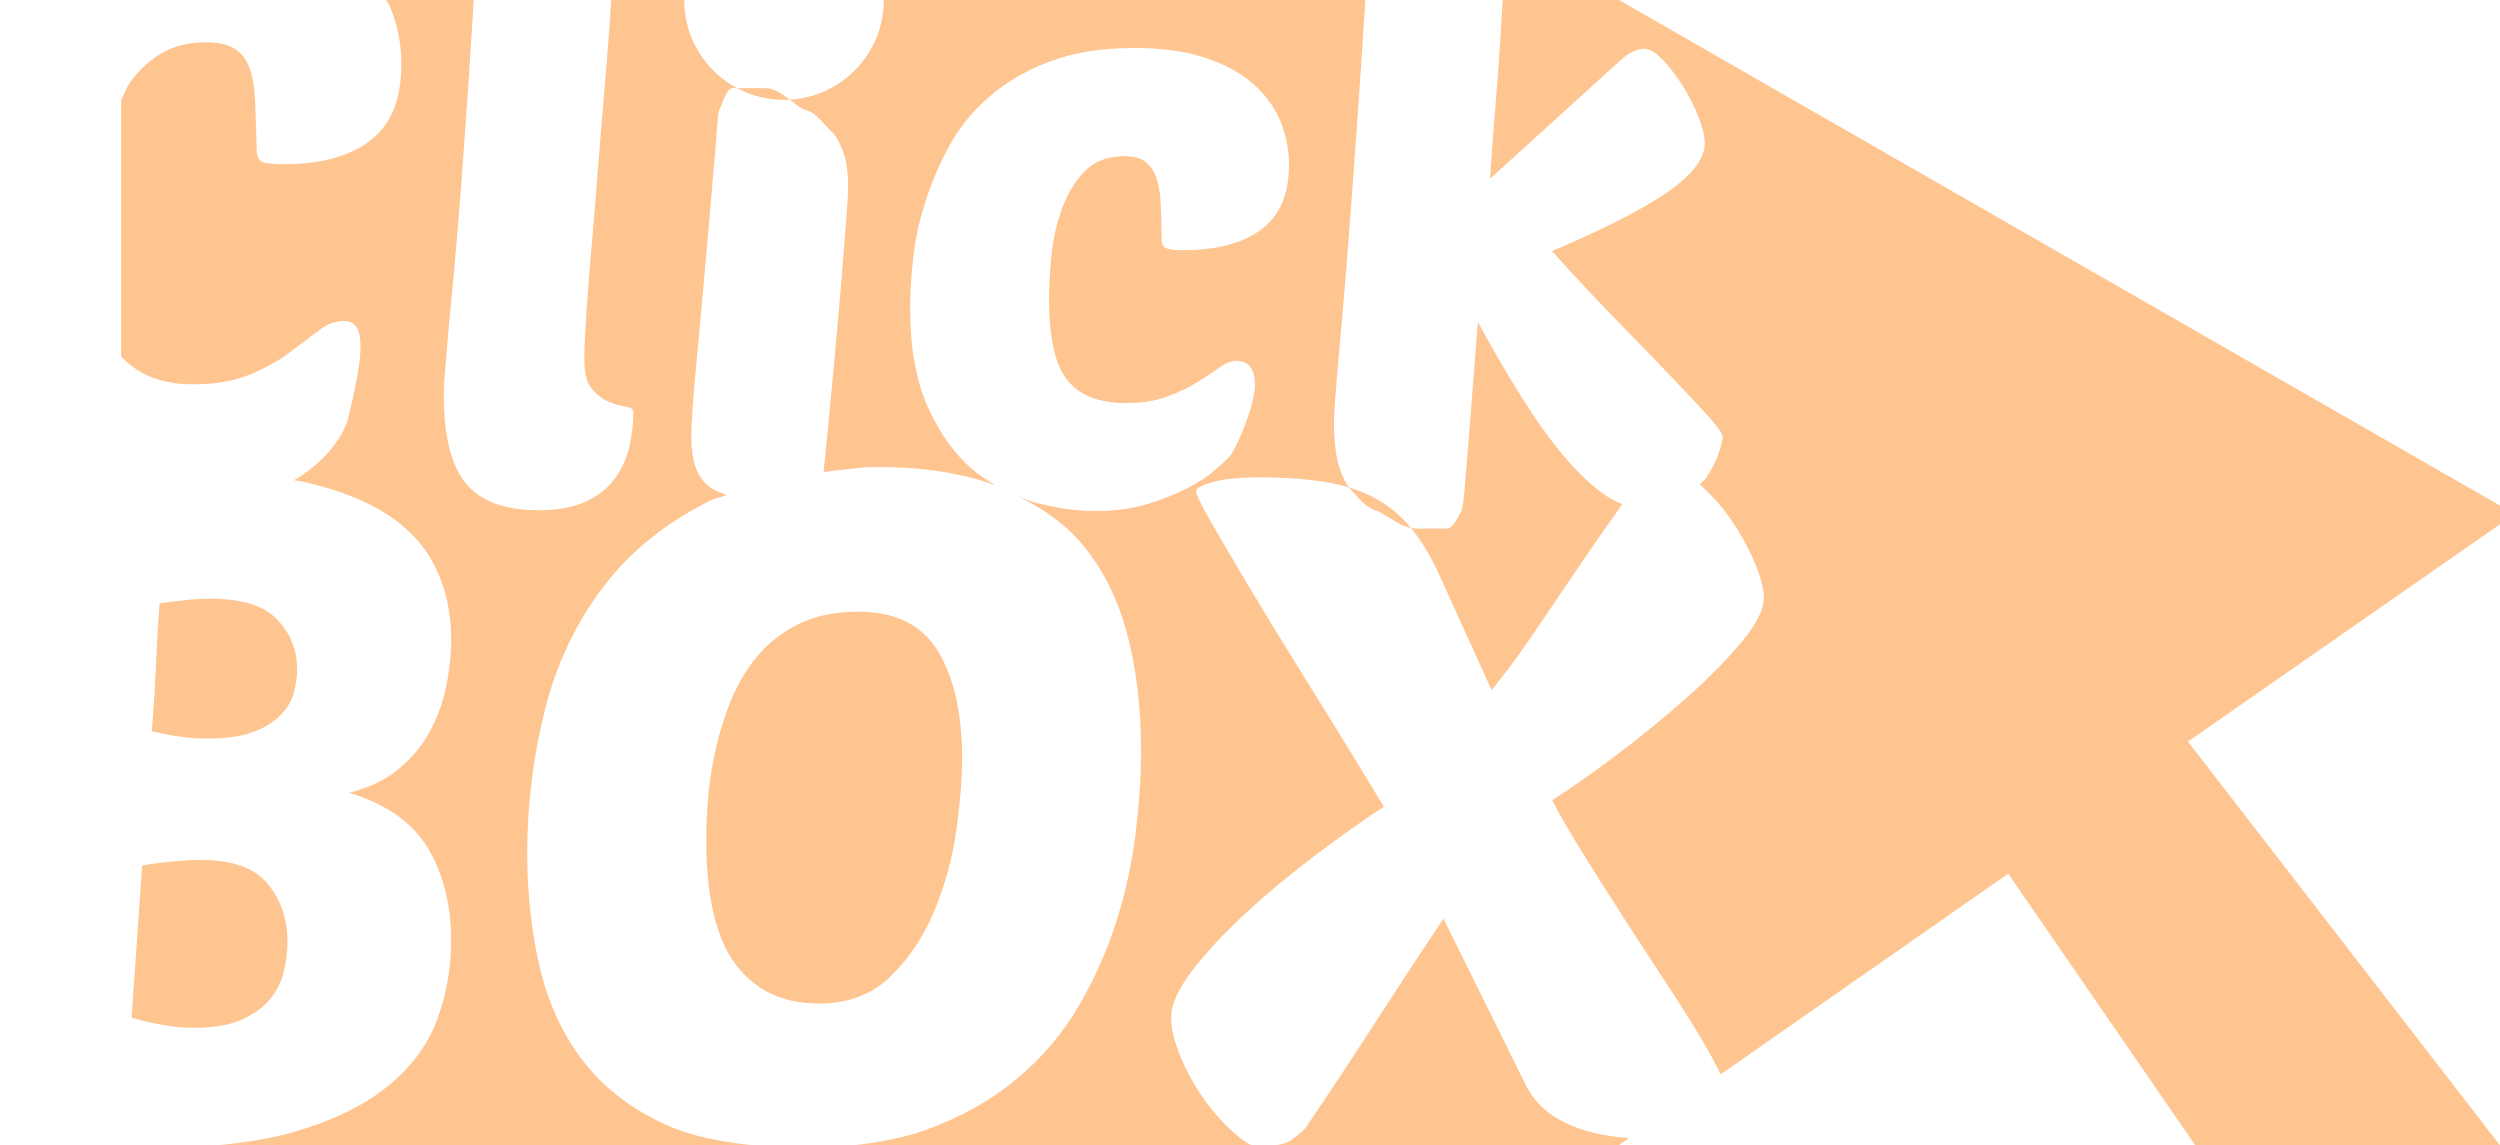 <?xml version="1.0" encoding="utf-8"?>
<!-- Generator: Adobe Illustrator 16.0.0, SVG Export Plug-In . SVG Version: 6.00 Build 0)  -->
<!DOCTYPE svg PUBLIC "-//W3C//DTD SVG 1.1//EN" "http://www.w3.org/Graphics/SVG/1.1/DTD/svg11.dtd">
<svg version="1.1" id="Layer_1" xmlns="http://www.w3.org/2000/svg" xmlns:xlink="http://www.w3.org/1999/xlink" x="0px" y="0px"
	 width="28.375px" height="13px" viewBox="0 0 28.375 13" enable-background="new 0 0 28.375 13" xml:space="preserve">
<g display="none">
	<path display="inline" opacity="0.8" fill="#0291A5" d="M28.542,5.834L18.375,0h-1.319c-0.01,0.144-0.021,0.317-0.032,0.521
		c-0.013,0.206-0.029,0.438-0.052,0.696c-0.021,0.258-0.041,0.528-0.06,0.812l1.483-1.347c0.055-0.049,0.106-0.083,0.152-0.101
		c0.047-0.019,0.082-0.028,0.106-0.028c0.068,0,0.143,0.043,0.223,0.129c0.08,0.087,0.156,0.187,0.228,0.3
		c0.07,0.114,0.13,0.23,0.176,0.351c0.047,0.12,0.069,0.217,0.069,0.29c0,0.179-0.144,0.366-0.431,0.563
		c-0.287,0.197-0.722,0.418-1.303,0.664c0.26,0.289,0.507,0.554,0.742,0.793c0.234,0.24,0.439,0.452,0.616,0.637
		c0.176,0.184,0.316,0.335,0.422,0.451c0.104,0.117,0.157,0.193,0.157,0.23c0,0.031-0.016,0.093-0.046,0.185
		c-0.031,0.092-0.081,0.188-0.148,0.286c-0.018,0.025-0.046,0.043-0.066,0.067c0.131,0.114,0.25,0.246,0.356,0.401
		c0.109,0.158,0.198,0.321,0.268,0.487c0.069,0.165,0.104,0.298,0.104,0.396c0,0.135-0.086,0.304-0.257,0.509
		c-0.171,0.204-0.381,0.416-0.628,0.635c-0.248,0.219-0.51,0.433-0.786,0.641c-0.277,0.209-0.521,0.38-0.732,0.514
		c0.088,0.17,0.2,0.365,0.339,0.588c0.138,0.223,0.285,0.455,0.442,0.699c0.156,0.243,0.314,0.486,0.475,0.73
		c0.16,0.243,0.305,0.471,0.432,0.683c0.093,0.153,0.158,0.281,0.226,0.411l3.262-2.277L24.917,13h3.458l-3.542-4.583L28.542,5.834z
		"/>
	<path display="inline" opacity="0.8" fill="#0291A5" d="M1.494,11.55c0.262,0.077,0.498,0.116,0.711,0.116
		c0.225,0,0.406-0.032,0.545-0.096s0.246-0.143,0.322-0.238c0.076-0.095,0.127-0.201,0.152-0.317s0.039-0.224,0.039-0.323
		c0-0.261-0.074-0.481-0.225-0.661C2.891,9.85,2.633,9.76,2.27,9.76c-0.08,0-0.178,0.005-0.295,0.016S1.738,9.802,1.613,9.823
		L1.494,11.55z"/>
	<path display="inline" opacity="0.8" fill="#0291A5" d="M6.924,0.208c-0.016,0.23-0.036,0.49-0.061,0.779s-0.05,0.59-0.074,0.903
		S6.74,2.504,6.715,2.79C6.69,3.075,6.67,3.332,6.655,3.56C6.64,3.787,6.632,3.959,6.632,4.076c0,0.16,0.029,0.273,0.088,0.341
		c0.059,0.068,0.122,0.115,0.19,0.144C6.978,4.588,7.041,4.606,7.1,4.615c0.059,0.01,0.088,0.029,0.088,0.061
		c0,0.135-0.015,0.269-0.046,0.4C7.11,5.209,7.055,5.328,6.975,5.436C6.895,5.544,6.785,5.63,6.646,5.694
		C6.507,5.759,6.329,5.791,6.112,5.791c-0.383,0-0.658-0.102-0.825-0.305c-0.166-0.202-0.25-0.537-0.25-1.005
		c0-0.073,0.005-0.166,0.014-0.276c0.01-0.11,0.022-0.254,0.037-0.429c0.016-0.175,0.036-0.392,0.061-0.65
		c0.024-0.258,0.051-0.571,0.079-0.94c0.027-0.368,0.059-0.802,0.093-1.3C5.338,0.615,5.357,0.317,5.377,0H4.383
		C4.396,0.029,4.418,0.054,4.43,0.084c0.084,0.202,0.125,0.418,0.125,0.646c0,0.394-0.115,0.681-0.348,0.861
		c-0.23,0.182-0.561,0.272-0.986,0.272C3.084,1.863,3,1.853,2.965,1.831C2.932,1.81,2.914,1.765,2.914,1.697
		C2.908,1.488,2.902,1.307,2.896,1.153S2.869,0.872,2.832,0.771S2.736,0.596,2.66,0.55C2.582,0.503,2.477,0.48,2.34,0.48
		c-0.197,0-0.365,0.041-0.506,0.124c-0.139,0.083-0.256,0.19-0.352,0.323C1.438,0.988,1.411,1.066,1.375,1.135v2.911
		c0.188,0.203,0.454,0.316,0.816,0.316c0.254,0,0.469-0.037,0.645-0.111c0.176-0.073,0.326-0.156,0.449-0.249
		C3.408,3.91,3.52,3.827,3.615,3.753c0.096-0.073,0.193-0.11,0.291-0.11c0.123,0,0.186,0.093,0.186,0.276
		c0,0.099-0.012,0.217-0.037,0.355C4.029,4.412,3.996,4.568,3.953,4.74C3.928,4.845,3.867,4.958,3.771,5.081
		S3.545,5.319,3.379,5.427C3.365,5.436,3.348,5.442,3.334,5.451c0.031,0.006,0.069,0.008,0.1,0.015C3.83,5.555,4.152,5.68,4.4,5.842
		c0.246,0.162,0.43,0.363,0.545,0.604c0.117,0.24,0.176,0.512,0.176,0.815c0,0.17-0.02,0.344-0.055,0.524
		c-0.037,0.18-0.098,0.351-0.186,0.514C4.793,8.461,4.674,8.604,4.525,8.728c-0.148,0.123-0.338,0.214-0.563,0.27
		c0.422,0.127,0.721,0.338,0.896,0.631c0.174,0.293,0.262,0.641,0.262,1.043c0,0.324-0.055,0.63-0.164,0.915
		c-0.109,0.286-0.299,0.537-0.568,0.752c-0.27,0.216-0.627,0.387-1.07,0.514C3.07,12.923,2.778,12.969,2.459,13h6.1
		c-0.367-0.038-0.704-0.103-0.975-0.223c-0.396-0.176-0.714-0.414-0.95-0.715c-0.236-0.3-0.404-0.654-0.503-1.063
		c-0.098-0.409-0.147-0.848-0.147-1.313c0-0.551,0.066-1.089,0.197-1.614c0.131-0.526,0.351-0.994,0.661-1.403
		C7.15,6.259,7.561,5.929,8.07,5.678c0.053-0.026,0.123-0.035,0.178-0.059c-0.079-0.03-0.159-0.062-0.212-0.106
		c-0.071-0.063-0.12-0.139-0.148-0.231C7.86,5.19,7.847,5.084,7.847,4.966c0-0.079,0.004-0.189,0.014-0.334
		c0.009-0.143,0.026-0.34,0.051-0.594c0.024-0.253,0.054-0.574,0.088-0.962s0.076-0.87,0.125-1.442
		C8.131,1.519,8.146,1.45,8.171,1.431c0.019-0.016,0.067-0.024,0.148-0.024h0.361c0.191,0,0.348,0.016,0.468,0.047
		C9.27,1.484,9.365,1.531,9.437,1.594c0.07,0.063,0.12,0.14,0.148,0.227c0.027,0.09,0.041,0.188,0.041,0.298
		c0,0.079-0.006,0.195-0.019,0.353C9.595,2.626,9.578,2.84,9.557,3.107C9.535,3.376,9.506,3.71,9.469,4.108
		c-0.032,0.35-0.074,0.773-0.121,1.25c0.204-0.022,0.397-0.057,0.623-0.057c0.517,0,0.958,0.071,1.33,0.208
		c-0.092-0.055-0.182-0.112-0.266-0.185c-0.204-0.175-0.373-0.411-0.506-0.71c-0.133-0.298-0.199-0.671-0.199-1.12
		c0-0.16,0.011-0.343,0.033-0.549c0.021-0.206,0.065-0.418,0.134-0.636c0.068-0.219,0.159-0.434,0.273-0.646
		s0.268-0.401,0.459-0.567s0.422-0.3,0.69-0.4c0.27-0.102,0.589-0.152,0.96-0.152c0.303,0,0.563,0.035,0.783,0.105
		c0.219,0.071,0.399,0.166,0.542,0.286s0.249,0.26,0.32,0.42c0.07,0.159,0.106,0.332,0.106,0.516c0,0.332-0.105,0.576-0.315,0.733
		c-0.21,0.156-0.507,0.235-0.89,0.235c-0.093,0-0.156-0.008-0.19-0.023s-0.051-0.051-0.051-0.105c0-0.148-0.003-0.28-0.01-0.396
		C13.17,2.198,13.153,2.1,13.125,2.02C13.098,1.94,13.056,1.879,13,1.836s-0.136-0.064-0.241-0.064
		c-0.191,0-0.345,0.061-0.459,0.184s-0.2,0.272-0.259,0.447c-0.06,0.176-0.097,0.355-0.111,0.54
		c-0.016,0.184-0.023,0.338-0.023,0.461c0,0.437,0.069,0.74,0.209,0.912c0.139,0.173,0.359,0.259,0.662,0.259
		c0.18,0,0.335-0.024,0.469-0.074c0.133-0.049,0.248-0.104,0.348-0.166c0.099-0.062,0.182-0.116,0.25-0.166
		c0.067-0.049,0.13-0.073,0.186-0.073c0.142,0,0.213,0.092,0.213,0.276c0,0.043-0.009,0.103-0.027,0.18s-0.044,0.157-0.074,0.24
		c-0.031,0.083-0.063,0.161-0.098,0.234c-0.034,0.074-0.066,0.13-0.098,0.166c-0.03,0.031-0.085,0.08-0.162,0.147
		c-0.077,0.068-0.181,0.136-0.311,0.203s-0.281,0.128-0.454,0.18C12.846,5.774,12.654,5.8,12.444,5.8
		c-0.235,0-0.478-0.035-0.729-0.105c-0.065-0.019-0.125-0.051-0.188-0.076c0.287,0.139,0.541,0.309,0.736,0.536
		c0.24,0.279,0.415,0.618,0.524,1.017s0.164,0.853,0.164,1.36c0,0.282-0.021,0.59-0.061,0.922c-0.04,0.331-0.112,0.665-0.218,1
		c-0.106,0.336-0.25,0.658-0.432,0.969c-0.183,0.312-0.417,0.587-0.705,0.826c-0.287,0.24-0.632,0.433-1.032,0.577
		C10.261,12.914,9.979,12.966,9.679,13h4.53c-0.057-0.027-0.117-0.067-0.18-0.122c-0.128-0.109-0.246-0.239-0.355-0.392
		c-0.109-0.151-0.2-0.313-0.273-0.487c-0.072-0.173-0.108-0.322-0.108-0.449c0-0.148,0.08-0.327,0.24-0.535s0.36-0.424,0.601-0.646
		c0.24-0.223,0.501-0.439,0.781-0.651s0.544-0.399,0.792-0.562c-0.299-0.494-0.579-0.951-0.842-1.371
		c-0.262-0.42-0.487-0.789-0.677-1.106c-0.189-0.318-0.339-0.572-0.448-0.763s-0.164-0.304-0.164-0.339s0.063-0.07,0.187-0.105
		c0.123-0.036,0.302-0.054,0.535-0.054c0.284,0,0.533,0.018,0.748,0.054c0.215,0.035,0.4,0.095,0.557,0.18
		c0.157,0.085,0.293,0.197,0.41,0.339c0.116,0.142,0.222,0.314,0.316,0.519l0.601,1.324c0.153-0.191,0.288-0.371,0.404-0.54
		c0.117-0.17,0.237-0.347,0.36-0.53c0.124-0.183,0.259-0.381,0.404-0.593c0.09-0.131,0.207-0.295,0.316-0.449
		c-0.058-0.025-0.115-0.048-0.172-0.087c-0.164-0.11-0.326-0.261-0.486-0.451c-0.161-0.19-0.323-0.417-0.487-0.678
		c-0.164-0.262-0.329-0.546-0.496-0.853c-0.024,0.325-0.049,0.645-0.074,0.958c-0.024,0.313-0.049,0.618-0.074,0.913
		c-0.006,0.074-0.021,0.123-0.046,0.147s-0.077,0.037-0.157,0.037h-0.334c-0.191,0-0.35-0.02-0.473-0.06
		c-0.124-0.04-0.22-0.098-0.287-0.171c-0.068-0.074-0.116-0.167-0.145-0.281c-0.027-0.113-0.041-0.244-0.041-0.392
		c0-0.074,0.003-0.15,0.009-0.23s0.016-0.194,0.028-0.342c0.012-0.147,0.029-0.341,0.051-0.58c0.021-0.24,0.048-0.557,0.079-0.95
		c0.03-0.394,0.065-0.877,0.106-1.452C15.44,0.889,15.468,0.46,15.497,0h-5.466c0,0.626-0.507,1.133-1.133,1.133
		S7.766,0.626,7.766,0h-0.83C6.933,0.066,6.929,0.13,6.924,0.208z"/>
	<path display="inline" opacity="0.8" fill="#0291A5" d="M10.855,9.416c0.044-0.314,0.065-0.581,0.065-0.8
		c0-0.516-0.091-0.923-0.272-1.223c-0.183-0.301-0.484-0.45-0.907-0.45c-0.255,0-0.475,0.044-0.66,0.132
		c-0.187,0.089-0.343,0.207-0.47,0.355C8.483,7.578,8.382,7.744,8.305,7.928c-0.076,0.184-0.136,0.373-0.18,0.566
		C8.081,8.688,8.052,8.876,8.037,9.056S8.016,9.396,8.016,9.537c0,0.643,0.111,1.112,0.333,1.408
		c0.223,0.297,0.537,0.445,0.945,0.445c0.335,0,0.607-0.104,0.819-0.313c0.211-0.208,0.377-0.459,0.497-0.752
		S10.813,9.729,10.855,9.416z"/>
	<path display="inline" opacity="0.8" fill="#0291A5" d="M2.871,8.31c0.131-0.05,0.234-0.113,0.311-0.191
		c0.076-0.077,0.127-0.162,0.152-0.254S3.373,7.685,3.373,7.6c0-0.219-0.074-0.407-0.225-0.566C3,6.874,2.742,6.795,2.379,6.795
		c-0.08,0-0.17,0.005-0.268,0.016S1.912,6.834,1.811,6.848C1.797,7.031,1.783,7.247,1.773,7.494
		C1.762,7.741,1.746,8.009,1.723,8.299c0.234,0.057,0.441,0.084,0.623,0.084C2.564,8.383,2.74,8.358,2.871,8.31z"/>
	<path display="inline" opacity="0.8" fill="#0291A5" d="M18.338,12.904c-0.196-0.027-0.362-0.07-0.497-0.127
		c-0.135-0.056-0.245-0.125-0.333-0.206c-0.087-0.081-0.156-0.179-0.207-0.291l-0.918-1.854c-0.255,0.382-0.506,0.765-0.754,1.149
		c-0.247,0.385-0.517,0.792-0.808,1.223c-0.015,0.021-0.067,0.067-0.159,0.138c-0.055,0.042-0.115,0.047-0.174,0.063h3.887
		l0.115-0.081C18.439,12.914,18.384,12.911,18.338,12.904z"/>
</g>
<g>
	<path opacity="0.8" fill="#FFB775" d="M28.542,5.834L18.375,0h-1.319c-0.01,0.144-0.021,0.317-0.032,0.521
		c-0.013,0.206-0.029,0.438-0.052,0.696c-0.021,0.258-0.041,0.528-0.06,0.812l1.483-1.347c0.055-0.049,0.106-0.083,0.152-0.101
		c0.047-0.019,0.082-0.028,0.106-0.028c0.068,0,0.143,0.043,0.223,0.129c0.08,0.087,0.156,0.187,0.228,0.3
		c0.07,0.114,0.13,0.23,0.176,0.351c0.047,0.12,0.069,0.217,0.069,0.29c0,0.179-0.144,0.366-0.431,0.563
		c-0.287,0.197-0.722,0.418-1.303,0.664c0.26,0.289,0.507,0.554,0.742,0.793c0.234,0.24,0.439,0.452,0.616,0.637
		c0.176,0.184,0.316,0.335,0.422,0.451c0.104,0.117,0.157,0.193,0.157,0.23c0,0.031-0.016,0.093-0.046,0.185
		c-0.031,0.092-0.081,0.188-0.148,0.286c-0.018,0.025-0.046,0.043-0.066,0.067c0.131,0.114,0.25,0.246,0.356,0.401
		c0.109,0.158,0.198,0.321,0.268,0.487c0.069,0.165,0.104,0.298,0.104,0.396c0,0.135-0.086,0.304-0.257,0.509
		c-0.171,0.204-0.381,0.416-0.628,0.635c-0.248,0.219-0.51,0.433-0.786,0.641c-0.277,0.209-0.521,0.38-0.732,0.514
		c0.088,0.17,0.2,0.365,0.339,0.588c0.138,0.223,0.285,0.455,0.442,0.699c0.156,0.243,0.314,0.486,0.475,0.73
		c0.16,0.243,0.305,0.471,0.432,0.683c0.093,0.153,0.158,0.281,0.226,0.411l3.262-2.277L24.917,13h3.458l-3.542-4.583L28.542,5.834z
		"/>
	<path opacity="0.8" fill="#FFB775" d="M3.072,11.332c0.076-0.095,0.127-0.201,0.152-0.317s0.039-0.224,0.039-0.323
		c0-0.261-0.074-0.481-0.225-0.661C2.891,9.85,2.633,9.76,2.27,9.76c-0.08,0-0.178,0.005-0.295,0.016S1.738,9.802,1.613,9.823
		L1.494,11.55c0.262,0.077,0.498,0.116,0.711,0.116c0.225,0,0.406-0.032,0.545-0.096S2.996,11.428,3.072,11.332z"/>
	<path opacity="0.8" fill="#FFB775" d="M13.674,12.486c-0.109-0.151-0.2-0.313-0.273-0.487c-0.072-0.173-0.108-0.322-0.108-0.449
		c0-0.148,0.08-0.327,0.24-0.535s0.36-0.424,0.601-0.646c0.24-0.223,0.501-0.439,0.781-0.651s0.544-0.399,0.792-0.562
		c-0.299-0.494-0.579-0.951-0.842-1.371c-0.262-0.42-0.487-0.789-0.677-1.106c-0.189-0.318-0.339-0.572-0.448-0.763
		s-0.164-0.304-0.164-0.339s0.063-0.07,0.187-0.105c0.123-0.036,0.302-0.054,0.535-0.054c0.284,0,0.533,0.018,0.748,0.054
		c0.215,0.035,0.4,0.095,0.557,0.18c0.157,0.085,0.293,0.197,0.41,0.339c0.116,0.142,0.222,0.314,0.316,0.519l0.601,1.324
		c0.153-0.191,0.288-0.371,0.404-0.54c0.117-0.17,0.237-0.347,0.36-0.53c0.124-0.183,0.259-0.381,0.404-0.593
		c0.09-0.131,0.207-0.295,0.316-0.449c-0.058-0.025-0.115-0.048-0.172-0.087c-0.164-0.11-0.326-0.261-0.486-0.451
		c-0.161-0.19-0.323-0.417-0.487-0.678c-0.164-0.262-0.329-0.546-0.496-0.853c-0.024,0.325-0.049,0.645-0.074,0.958
		c-0.024,0.313-0.049,0.618-0.074,0.913c-0.006,0.074-0.021,0.269-0.046,0.293S16.501,6,16.421,6h-0.334
		c-0.191,0-0.35-0.166-0.473-0.206c-0.124-0.04-0.22-0.17-0.287-0.244c-0.068-0.074-0.116-0.204-0.145-0.318
		c-0.027-0.113-0.041-0.263-0.041-0.41c0-0.074,0.003-0.159,0.009-0.239s0.016-0.199,0.028-0.347
		c0.012-0.147,0.029-0.343,0.051-0.582c0.021-0.24,0.048-0.558,0.079-0.952c0.03-0.394,0.065-0.877,0.106-1.453
		C15.44,0.889,15.468,0.46,15.497,0h-5.466c0,0.626-0.507,1.133-1.133,1.133S7.766,0.626,7.766,0h-0.83
		C6.933,0.066,6.929,0.13,6.924,0.208c-0.016,0.23-0.036,0.49-0.061,0.779s-0.05,0.59-0.074,0.903S6.74,2.504,6.715,2.79
		C6.69,3.075,6.67,3.332,6.655,3.56C6.64,3.787,6.632,3.959,6.632,4.076c0,0.16,0.029,0.273,0.088,0.341
		c0.059,0.068,0.122,0.115,0.19,0.144C6.978,4.588,7.041,4.606,7.1,4.615c0.059,0.01,0.088,0.029,0.088,0.061
		c0,0.135-0.015,0.269-0.046,0.4C7.11,5.209,7.055,5.328,6.975,5.436C6.895,5.544,6.785,5.63,6.646,5.694
		C6.507,5.759,6.329,5.791,6.112,5.791c-0.383,0-0.658-0.102-0.825-0.305c-0.166-0.202-0.25-0.537-0.25-1.005
		c0-0.073,0.005-0.166,0.014-0.276c0.01-0.11,0.022-0.254,0.037-0.429c0.016-0.175,0.036-0.392,0.061-0.65
		c0.024-0.258,0.051-0.571,0.079-0.94c0.027-0.368,0.059-0.802,0.093-1.3C5.338,0.615,5.357,0.317,5.377,0H4.383
		C4.396,0.029,4.418,0.054,4.43,0.084c0.084,0.202,0.125,0.418,0.125,0.646c0,0.394-0.115,0.681-0.348,0.861
		c-0.23,0.182-0.561,0.272-0.986,0.272C3.084,1.863,3,1.853,2.965,1.831C2.932,1.81,2.914,1.765,2.914,1.697
		C2.908,1.488,2.902,1.307,2.896,1.153S2.869,0.872,2.832,0.771S2.736,0.596,2.66,0.55C2.582,0.503,2.477,0.48,2.34,0.48
		c-0.197,0-0.365,0.041-0.506,0.124c-0.139,0.083-0.256,0.19-0.352,0.323C1.438,0.988,1.411,1.066,1.375,1.135v2.911
		c0.188,0.203,0.454,0.316,0.816,0.316c0.254,0,0.469-0.037,0.645-0.111c0.176-0.073,0.326-0.156,0.449-0.249
		C3.408,3.91,3.52,3.827,3.615,3.753c0.096-0.073,0.193-0.11,0.291-0.11c0.123,0,0.186,0.093,0.186,0.276
		c0,0.099-0.012,0.217-0.037,0.355C4.029,4.412,3.996,4.568,3.953,4.74C3.928,4.845,3.867,4.958,3.771,5.081
		S3.545,5.319,3.379,5.427C3.365,5.436,3.348,5.442,3.334,5.451c0.031,0.006,0.069,0.008,0.1,0.015C3.83,5.555,4.152,5.68,4.4,5.842
		c0.246,0.162,0.43,0.363,0.545,0.604c0.117,0.24,0.176,0.512,0.176,0.815c0,0.17-0.02,0.344-0.055,0.524
		c-0.037,0.18-0.098,0.351-0.186,0.514C4.793,8.461,4.674,8.604,4.525,8.728c-0.148,0.123-0.338,0.214-0.563,0.27
		c0.422,0.127,0.721,0.338,0.896,0.631c0.174,0.293,0.262,0.641,0.262,1.043c0,0.324-0.055,0.63-0.164,0.915
		c-0.109,0.286-0.299,0.537-0.568,0.752c-0.27,0.216-0.627,0.387-1.07,0.514C3.07,12.923,2.778,12.969,2.459,13h6.1
		c-0.367-0.038-0.704-0.103-0.975-0.223c-0.396-0.176-0.714-0.414-0.95-0.715c-0.236-0.3-0.404-0.654-0.503-1.063
		c-0.098-0.409-0.147-0.848-0.147-1.313c0-0.551,0.066-1.089,0.197-1.614c0.131-0.526,0.351-0.994,0.661-1.403
		C7.15,6.259,7.561,5.929,8.07,5.678c0.053-0.026,0.123-0.035,0.178-0.059c-0.079-0.03-0.159-0.062-0.212-0.106
		c-0.071-0.063-0.12-0.139-0.148-0.231C7.86,5.19,7.847,5.084,7.847,4.966c0-0.079,0.004-0.189,0.014-0.334
		c0.009-0.143,0.026-0.34,0.051-0.594c0.024-0.253,0.054-0.574,0.088-0.962s0.076-0.87,0.125-1.442
		c0.007-0.115,0.022-0.387,0.047-0.406C8.189,1.212,8.238,1,8.319,1h0.361c0.191,0,0.348,0.219,0.468,0.25
		C9.27,1.281,9.365,1.43,9.437,1.492c0.07,0.063,0.12,0.19,0.148,0.277c0.027,0.09,0.041,0.214,0.041,0.323
		c0,0.079-0.006,0.208-0.019,0.365C9.595,2.613,9.578,2.833,9.557,3.101C9.535,3.37,9.506,3.707,9.469,4.105
		C9.437,4.455,9.395,4.88,9.348,5.357c0.204-0.022,0.397-0.056,0.623-0.056c0.517,0,0.958,0.072,1.33,0.208
		c-0.092-0.055-0.182-0.112-0.266-0.184c-0.204-0.175-0.373-0.411-0.506-0.71c-0.133-0.298-0.199-0.671-0.199-1.12
		c0-0.16,0.011-0.343,0.033-0.549c0.021-0.206,0.065-0.418,0.134-0.636c0.068-0.219,0.159-0.434,0.273-0.646
		s0.268-0.401,0.459-0.567s0.422-0.3,0.69-0.4c0.27-0.102,0.589-0.152,0.96-0.152c0.303,0,0.563,0.035,0.783,0.105
		c0.219,0.071,0.399,0.166,0.542,0.286s0.249,0.26,0.32,0.42c0.07,0.159,0.106,0.332,0.106,0.516c0,0.332-0.105,0.576-0.315,0.733
		c-0.21,0.156-0.507,0.235-0.89,0.235c-0.093,0-0.156-0.008-0.19-0.023s-0.051-0.051-0.051-0.105c0-0.148-0.003-0.28-0.01-0.396
		C13.17,2.198,13.153,2.1,13.125,2.02C13.098,1.94,13.056,1.879,13,1.836s-0.136-0.064-0.241-0.064
		c-0.191,0-0.345,0.061-0.459,0.184s-0.2,0.272-0.259,0.447c-0.06,0.176-0.097,0.355-0.111,0.54
		c-0.016,0.184-0.023,0.338-0.023,0.461c0,0.437,0.069,0.74,0.209,0.912c0.139,0.173,0.359,0.259,0.662,0.259
		c0.18,0,0.335-0.024,0.469-0.074c0.133-0.049,0.248-0.104,0.348-0.166c0.099-0.062,0.182-0.116,0.25-0.166
		c0.067-0.049,0.13-0.073,0.186-0.073c0.142,0,0.213,0.092,0.213,0.276c0,0.043-0.009,0.103-0.027,0.18s-0.044,0.157-0.074,0.24
		c-0.031,0.083-0.063,0.161-0.098,0.234c-0.034,0.074-0.066,0.13-0.098,0.166c-0.03,0.031-0.085,0.08-0.162,0.147
		c-0.077,0.068-0.181,0.136-0.311,0.203s-0.281,0.128-0.454,0.18C12.846,5.774,12.654,5.8,12.444,5.8
		c-0.235,0-0.478-0.035-0.729-0.105c-0.065-0.019-0.125-0.051-0.188-0.076c0.287,0.139,0.541,0.309,0.736,0.536
		c0.24,0.279,0.415,0.618,0.524,1.017s0.164,0.853,0.164,1.36c0,0.282-0.021,0.59-0.061,0.922c-0.04,0.331-0.112,0.665-0.218,1
		c-0.106,0.336-0.25,0.658-0.432,0.969c-0.183,0.312-0.417,0.587-0.705,0.826c-0.287,0.24-0.632,0.433-1.032,0.577
		C10.261,12.914,9.979,12.966,9.679,13h4.53c-0.057-0.027-0.117-0.067-0.18-0.122C13.901,12.769,13.783,12.639,13.674,12.486z"/>
	<path opacity="0.8" fill="#FFB775" d="M10.61,10.326c0.12-0.293,0.202-0.597,0.245-0.91c0.044-0.314,0.065-0.581,0.065-0.8
		c0-0.516-0.091-0.923-0.272-1.223c-0.183-0.301-0.484-0.45-0.907-0.45c-0.255,0-0.475,0.044-0.66,0.132
		c-0.187,0.089-0.343,0.207-0.47,0.355C8.483,7.578,8.382,7.744,8.305,7.928c-0.076,0.184-0.136,0.373-0.18,0.566
		C8.081,8.688,8.052,8.876,8.037,9.056S8.016,9.396,8.016,9.537c0,0.643,0.111,1.112,0.333,1.408
		c0.223,0.297,0.537,0.445,0.945,0.445c0.335,0,0.607-0.104,0.819-0.313C10.324,10.87,10.49,10.619,10.61,10.326z"/>
	<path opacity="0.8" fill="#FFB775" d="M2.871,8.31c0.131-0.05,0.234-0.113,0.311-0.191c0.076-0.077,0.127-0.162,0.152-0.254
		S3.373,7.685,3.373,7.6c0-0.219-0.074-0.407-0.225-0.566C3,6.874,2.742,6.795,2.379,6.795c-0.08,0-0.17,0.005-0.268,0.016
		S1.912,6.834,1.811,6.848C1.797,7.031,1.783,7.247,1.773,7.494C1.762,7.741,1.746,8.009,1.723,8.299
		c0.234,0.057,0.441,0.084,0.623,0.084C2.564,8.383,2.74,8.358,2.871,8.31z"/>
	<path opacity="0.8" fill="#FFB775" d="M17.841,12.777c-0.135-0.056-0.245-0.125-0.333-0.206c-0.087-0.081-0.156-0.179-0.207-0.291
		l-0.918-1.854c-0.255,0.382-0.506,0.765-0.754,1.149c-0.247,0.385-0.517,0.792-0.808,1.223c-0.015,0.021-0.067,0.067-0.159,0.138
		c-0.055,0.042-0.115,0.047-0.174,0.063h3.887l0.115-0.081c-0.051-0.005-0.106-0.008-0.152-0.015
		C18.142,12.877,17.976,12.834,17.841,12.777z"/>
</g>
</svg>
